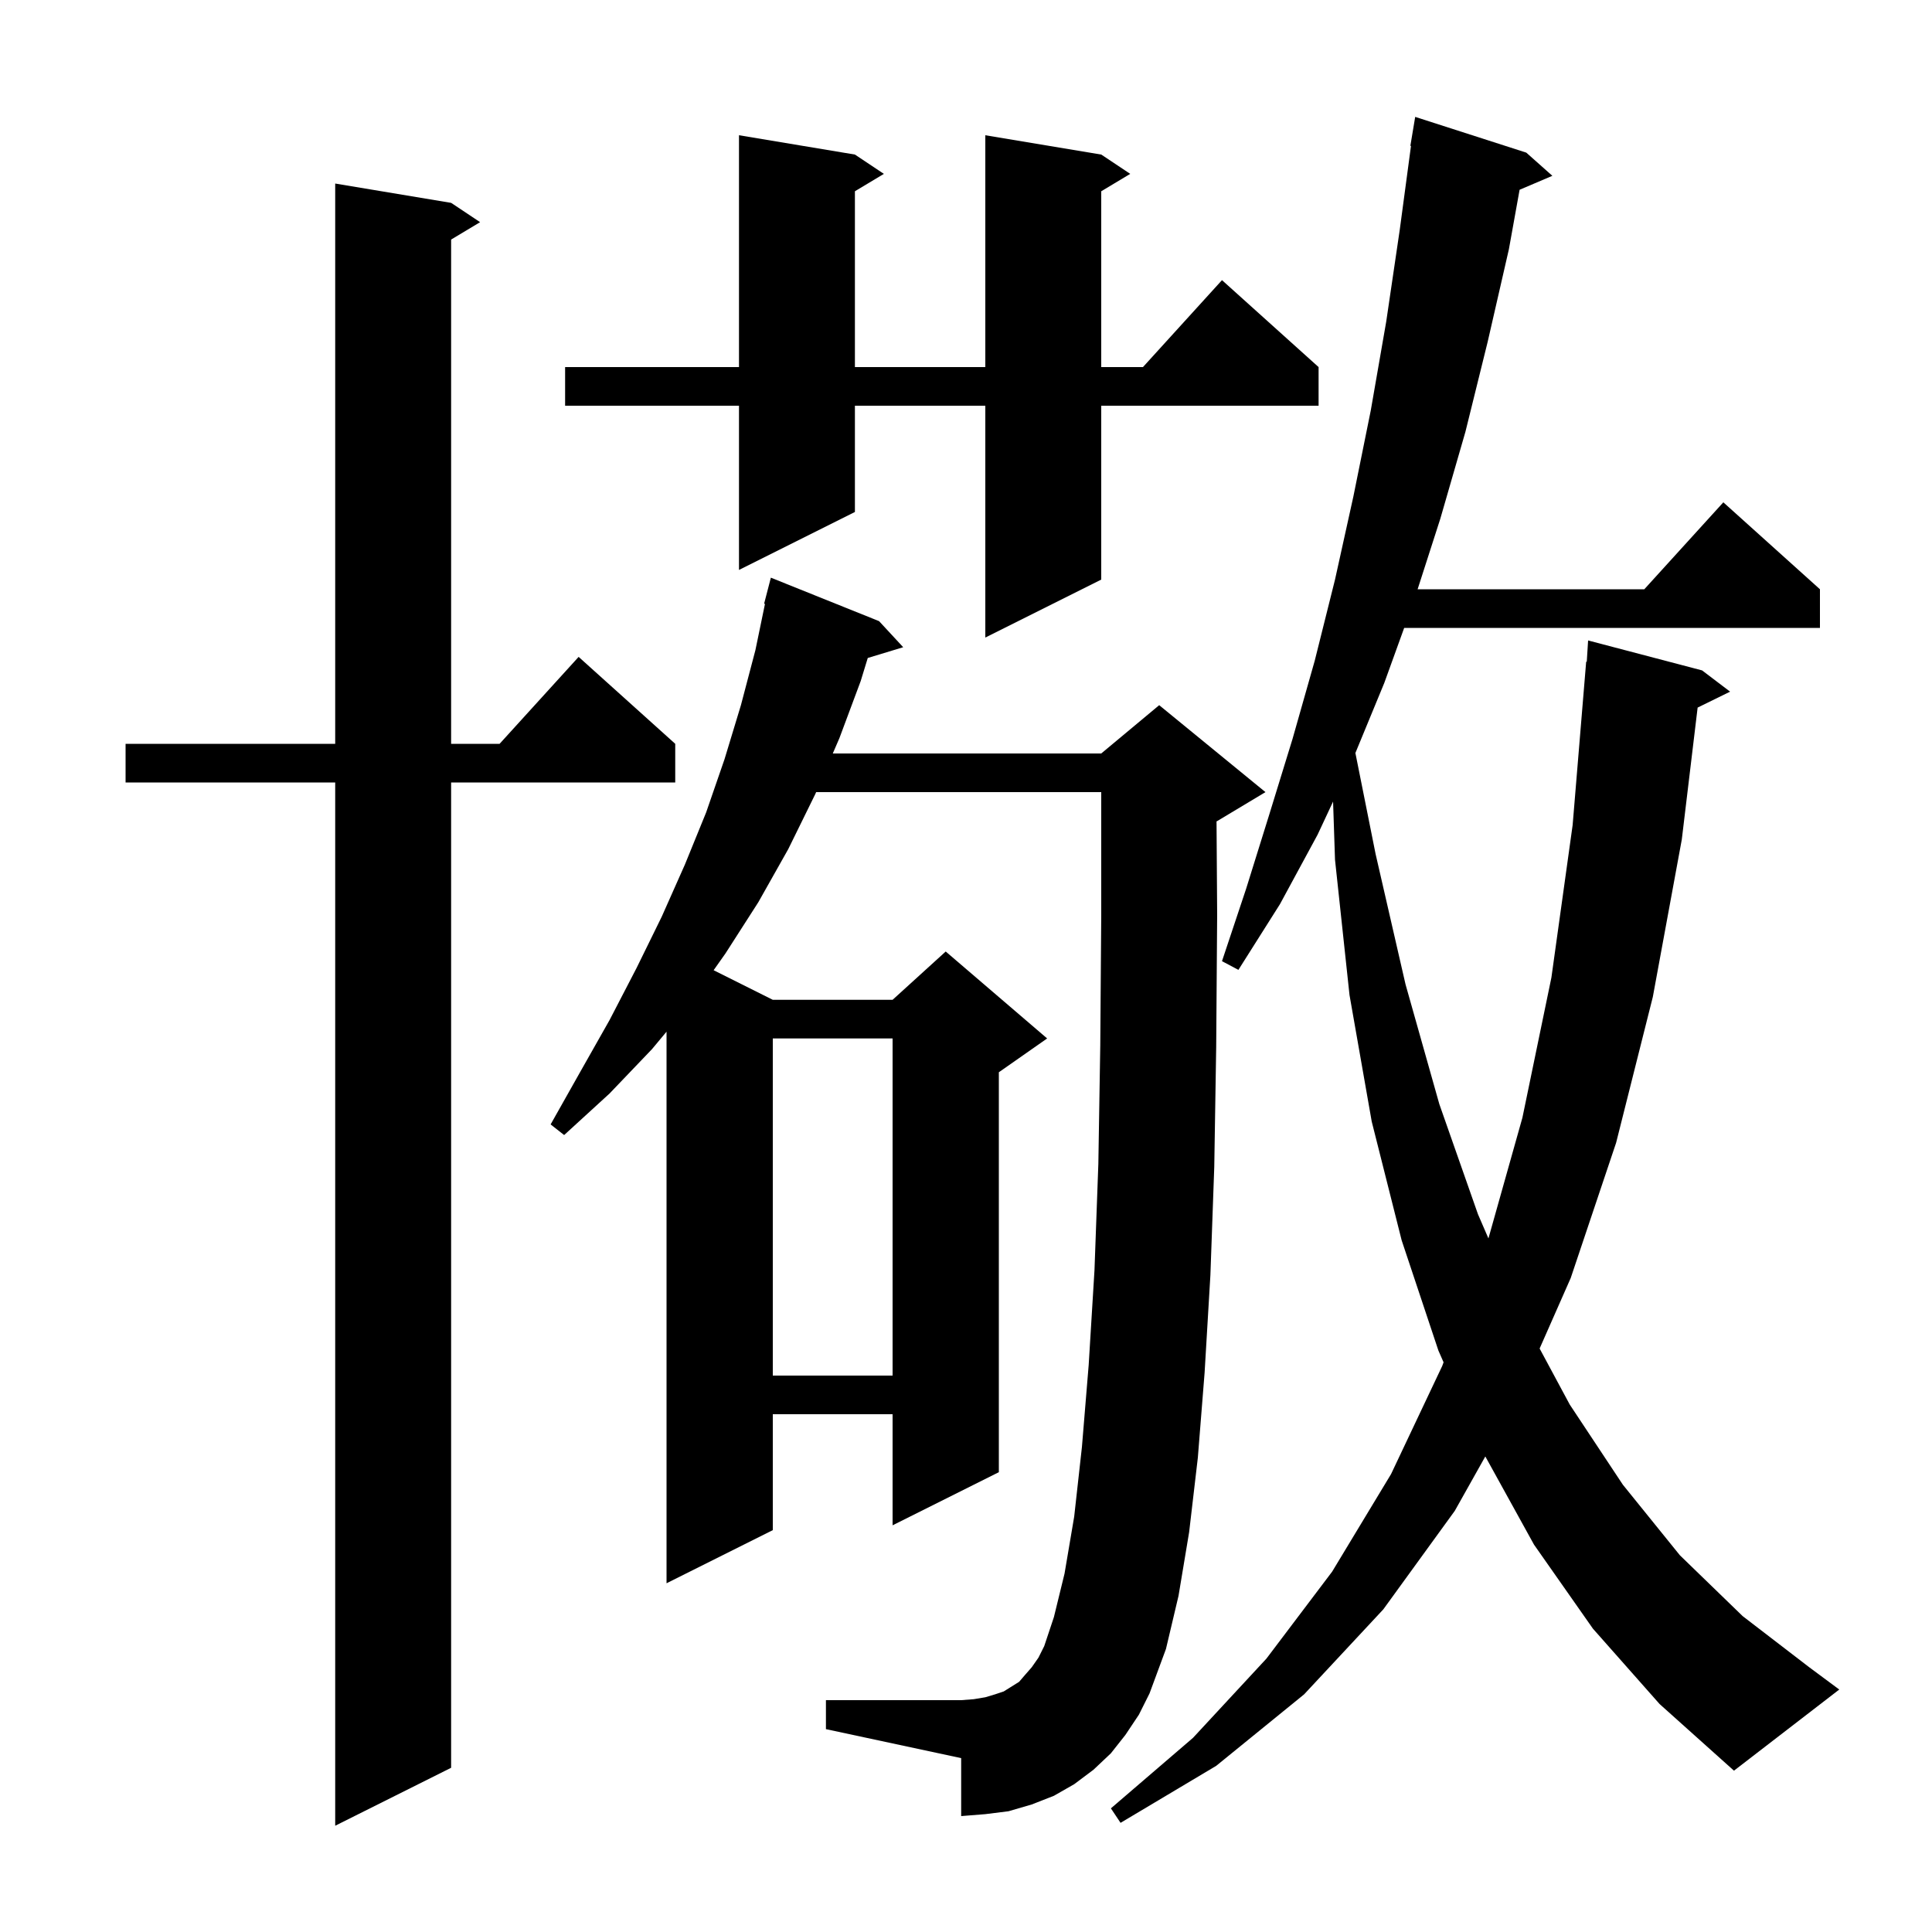 <svg xmlns="http://www.w3.org/2000/svg" xmlns:xlink="http://www.w3.org/1999/xlink" version="1.1" baseProfile="full" viewBox="0 0 200 200" width="200" height="200">
<g fill="black">
<path d="M 46.7 21.0 L 49.7 23.0 L 46.7 24.8 L 46.7 77.0 L 51.718 77.0 L 59.9 68.0 L 69.9 77.0 L 69.9 81.0 L 46.7 81.0 L 46.7 183.0 L 34.7 189.0 L 34.7 81.0 L 13.0 81.0 L 13.0 77.0 L 34.7 77.0 L 34.7 19.0 Z M 164.9 168.6 L 158.8 159.9 L 153.76 150.771 L 150.6 156.4 L 143.2 166.6 L 135.0 175.4 L 125.9 182.8 L 116.0 188.7 L 115.0 187.2 L 123.5 179.9 L 131.1 171.7 L 137.9 162.7 L 144.0 152.6 L 149.3 141.4 L 149.438 141.027 L 148.9 139.8 L 145.1 128.4 L 142.0 116.1 L 139.7 103.0 L 138.2 89.0 L 137.999 82.979 L 136.4 86.4 L 132.5 93.6 L 128.2 100.4 L 126.5 99.5 L 129.0 92.0 L 131.4 84.3 L 133.8 76.5 L 136.1 68.4 L 138.2 60.0 L 140.1 51.4 L 141.9 42.5 L 143.5 33.3 L 144.9 23.8 L 146.065 15.104 L 146.0 15.1 L 146.5 12.1 L 158.0 15.8 L 160.7 18.2 L 157.308 19.645 L 156.2 25.8 L 154.0 35.4 L 151.7 44.7 L 149.1 53.7 L 146.751 61.0 L 170.218 61.0 L 178.4 52.0 L 188.4 61.0 L 188.4 65.0 L 145.36 65.0 L 143.3 70.7 L 140.31 77.949 L 142.4 88.4 L 145.5 101.9 L 149.0 114.3 L 153.0 125.7 L 154.082 128.2 L 157.6 115.7 L 160.6 101.2 L 162.8 85.4 L 164.2 68.5 L 164.262 68.505 L 164.4 66.3 L 176.2 69.4 L 179.1 71.6 L 175.738 73.249 L 174.1 86.9 L 171.1 103.2 L 167.3 118.3 L 162.6 132.3 L 159.381 139.599 L 162.5 145.4 L 168.0 153.7 L 173.9 161.0 L 180.4 167.3 L 187.3 172.6 L 190.4 174.9 L 179.5 183.3 L 171.8 176.4 Z M 116.5 179.6 L 115.0 181.5 L 113.2 183.2 L 111.2 184.7 L 109.1 185.9 L 106.8 186.8 L 104.4 187.5 L 102.0 187.8 L 99.5 188.0 L 99.5 182.0 L 85.5 179.0 L 85.5 176.0 L 99.5 176.0 L 100.8 175.9 L 102.0 175.7 L 103.0 175.4 L 103.9 175.1 L 105.5 174.1 L 106.1 173.4 L 106.8 172.6 L 107.5 171.6 L 108.1 170.4 L 109.1 167.4 L 110.2 162.9 L 111.2 157.0 L 112.0 149.8 L 112.7 141.3 L 113.3 131.5 L 113.7 120.5 L 113.9 108.2 L 114.0 94.7 L 114.0 82.0 L 84.486 82.0 L 84.4 82.2 L 81.6 87.9 L 78.5 93.4 L 75.1 98.7 L 73.874 100.437 L 80.0 103.5 L 92.4 103.5 L 97.9 98.5 L 108.4 107.5 L 103.4 111.0 L 103.4 152.4 L 92.4 157.9 L 92.4 146.4 L 80.0 146.4 L 80.0 158.4 L 69.0 163.9 L 69.0 106.8 L 67.5 108.6 L 63.1 113.2 L 58.4 117.5 L 57.0 116.4 L 60.1 110.9 L 63.1 105.6 L 65.9 100.2 L 68.5 94.9 L 70.9 89.5 L 73.1 84.1 L 75.0 78.6 L 76.7 73.0 L 78.2 67.3 L 79.19 62.514 L 79.1 62.5 L 79.8 59.8 L 91.0 64.3 L 93.5 67.0 L 89.831 68.114 L 89.1 70.5 L 86.9 76.4 L 86.21 78.0 L 114.0 78.0 L 120.0 73.0 L 131.0 82.0 L 126.0 85.0 L 125.935 85.027 L 126.0 94.7 L 125.9 108.4 L 125.7 120.8 L 125.3 132.0 L 124.7 142.1 L 124.0 150.9 L 123.1 158.6 L 122.0 165.2 L 120.7 170.7 L 119.0 175.3 L 117.9 177.5 Z M 80.0 107.5 L 80.0 142.4 L 92.4 142.4 L 92.4 107.5 Z M 114.0 16.0 L 117.0 18.0 L 114.0 19.8 L 114.0 38.0 L 118.318 38.0 L 126.5 29.0 L 136.5 38.0 L 136.5 42.0 L 114.0 42.0 L 114.0 60.0 L 102.0 66.0 L 102.0 42.0 L 88.5 42.0 L 88.5 53.0 L 76.5 59.0 L 76.5 42.0 L 58.5 42.0 L 58.5 38.0 L 76.5 38.0 L 76.5 14.0 L 88.5 16.0 L 91.5 18.0 L 88.5 19.8 L 88.5 38.0 L 102.0 38.0 L 102.0 14.0 Z " />
</g>
</svg>
